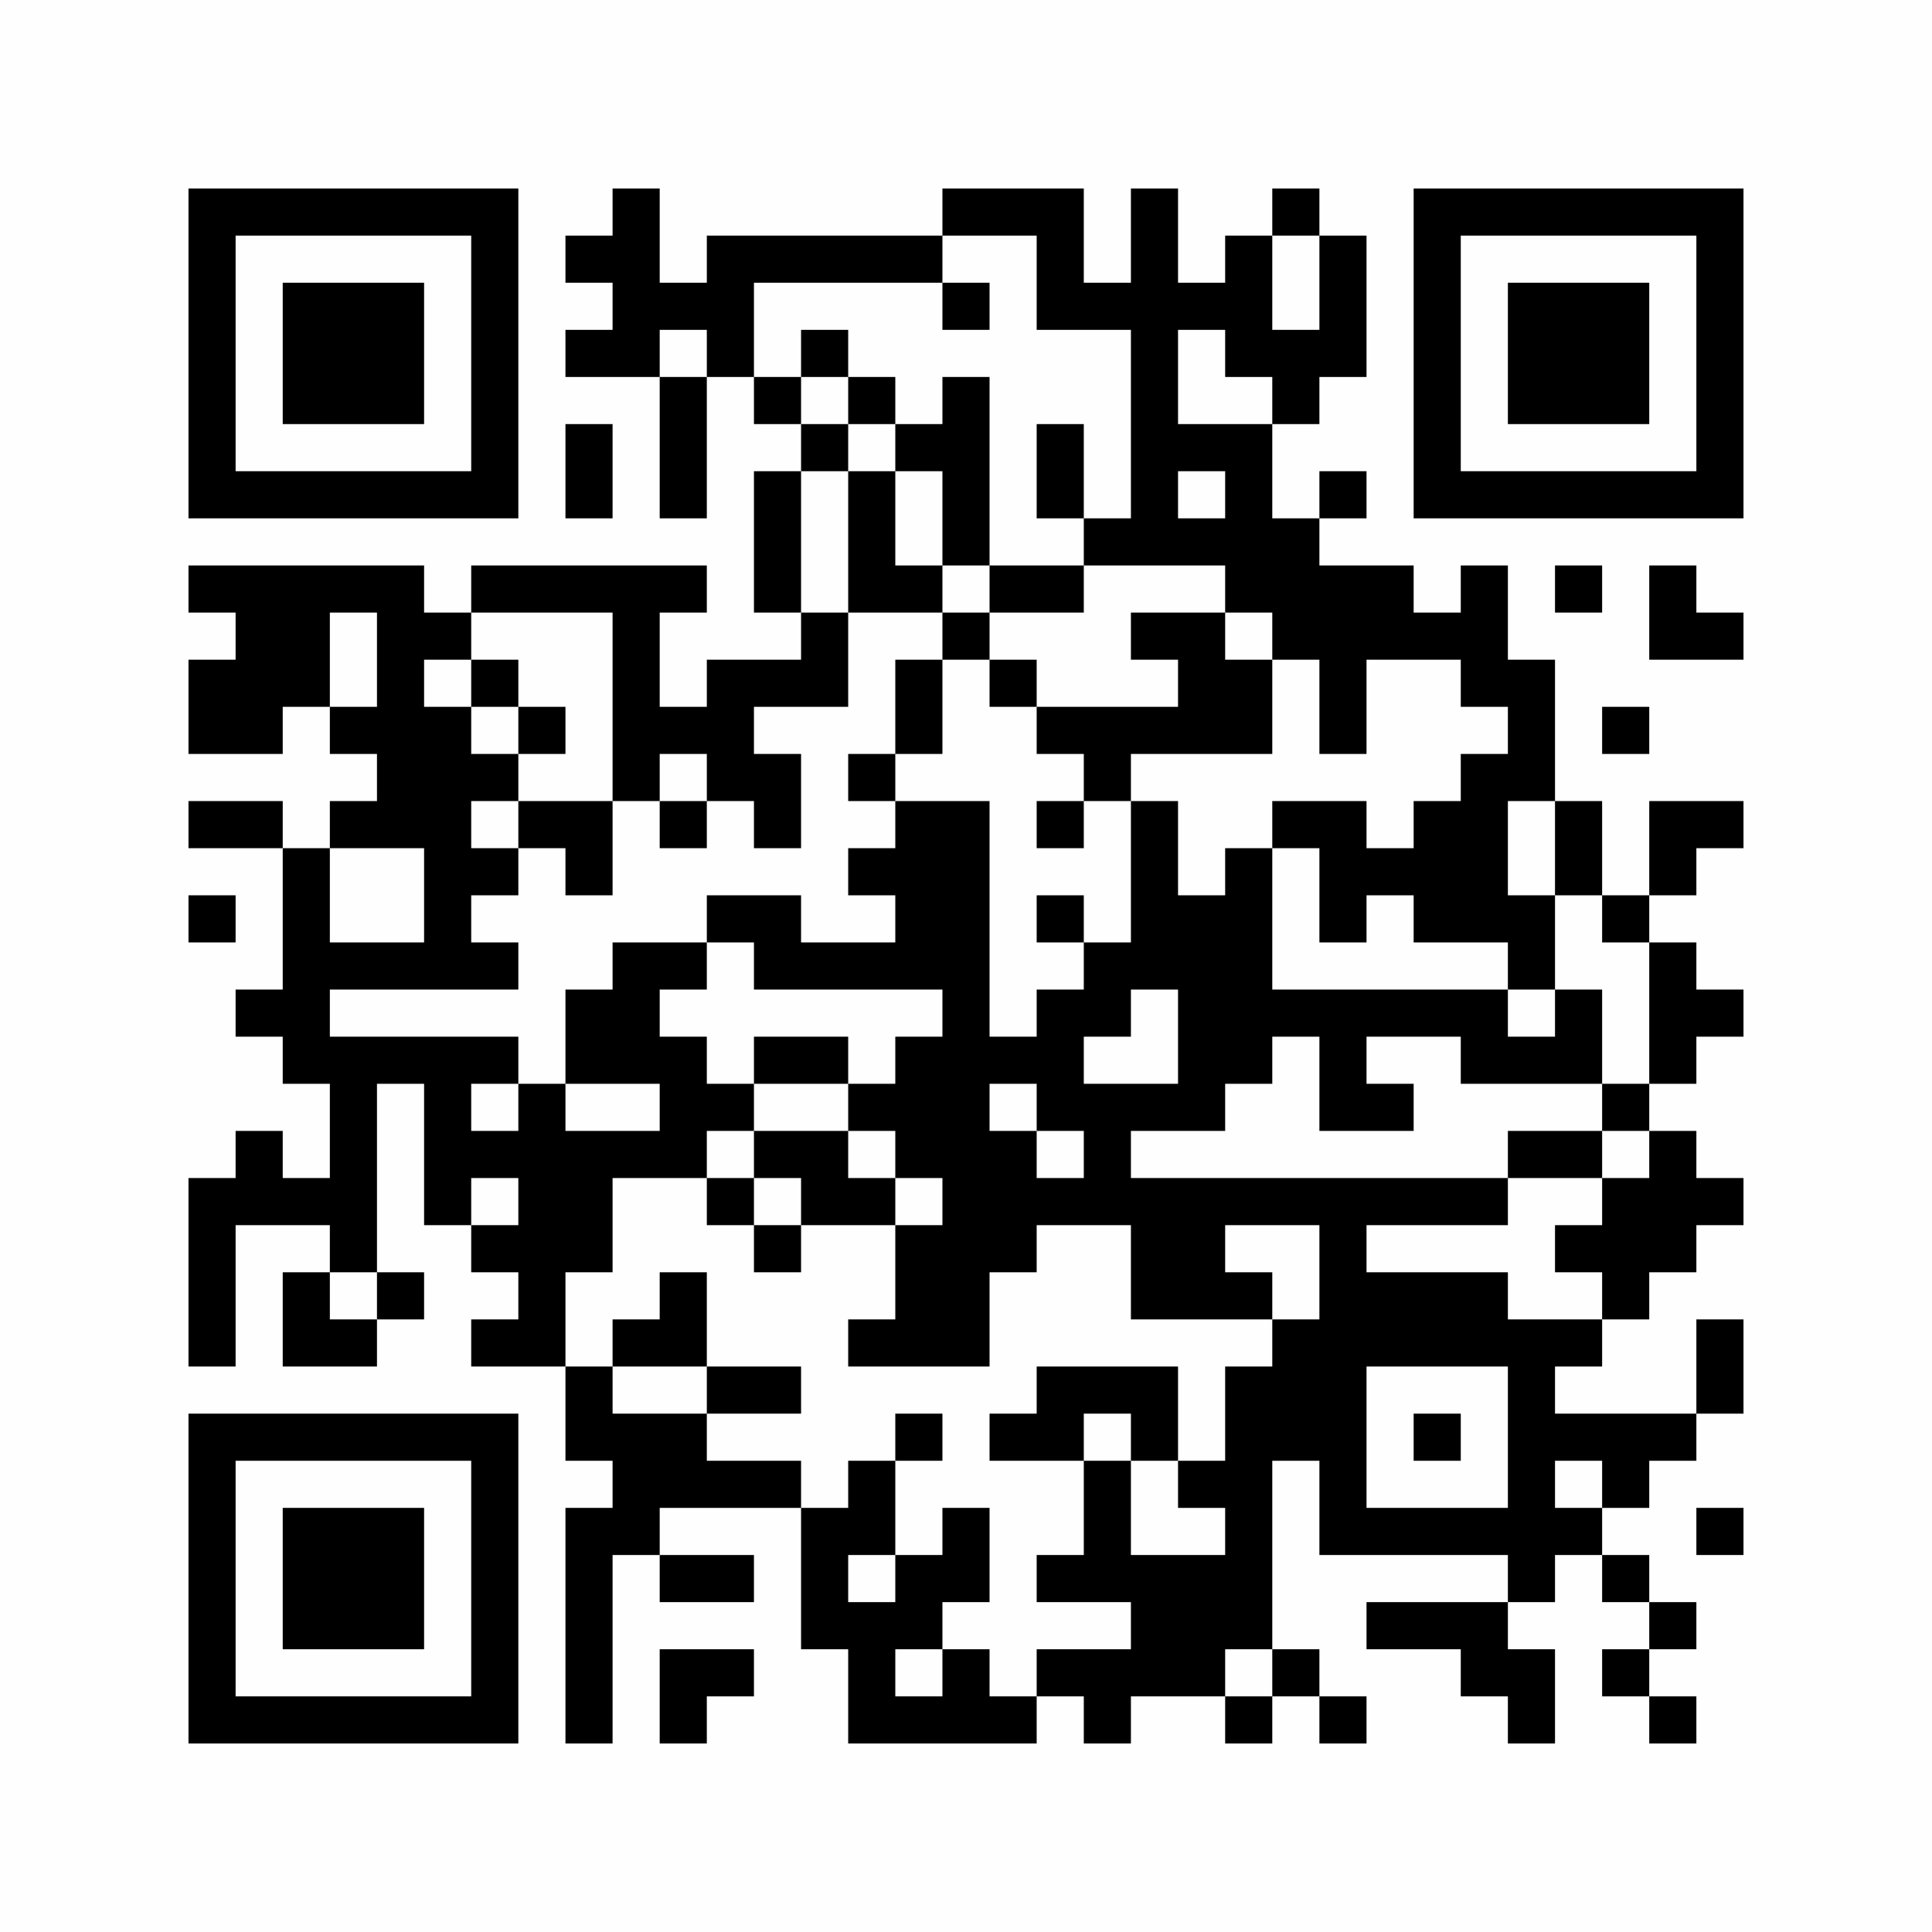 <?xml version="1.0" encoding="UTF-8"?>
<svg xmlns="http://www.w3.org/2000/svg" version="1.1" width="400" height="400" viewBox="0 0 400 400"><rect x="0" y="0" width="400" height="400" fill="#fefefe"/><g transform="scale(9.756)"><g transform="translate(4.000,4.000)"><path fill-rule="evenodd" d="M9 0L9 1L8 1L8 2L9 2L9 3L8 3L8 4L10 4L10 7L11 7L11 4L12 4L12 5L13 5L13 6L12 6L12 9L13 9L13 10L11 10L11 11L10 11L10 9L11 9L11 8L6 8L6 9L5 9L5 8L0 8L0 9L1 9L1 10L0 10L0 12L2 12L2 11L3 11L3 12L4 12L4 13L3 13L3 14L2 14L2 13L0 13L0 14L2 14L2 17L1 17L1 18L2 18L2 19L3 19L3 21L2 21L2 20L1 20L1 21L0 21L0 25L1 25L1 22L3 22L3 23L2 23L2 25L4 25L4 24L5 24L5 23L4 23L4 19L5 19L5 22L6 22L6 23L7 23L7 24L6 24L6 25L8 25L8 27L9 27L9 28L8 28L8 33L9 33L9 29L10 29L10 30L12 30L12 29L10 29L10 28L13 28L13 31L14 31L14 33L18 33L18 32L19 32L19 33L20 33L20 32L22 32L22 33L23 33L23 32L24 32L24 33L25 33L25 32L24 32L24 31L23 31L23 27L24 27L24 29L28 29L28 30L25 30L25 31L27 31L27 32L28 32L28 33L29 33L29 31L28 31L28 30L29 30L29 29L30 29L30 30L31 30L31 31L30 31L30 32L31 32L31 33L32 33L32 32L31 32L31 31L32 31L32 30L31 30L31 29L30 29L30 28L31 28L31 27L32 27L32 26L33 26L33 24L32 24L32 26L29 26L29 25L30 25L30 24L31 24L31 23L32 23L32 22L33 22L33 21L32 21L32 20L31 20L31 19L32 19L32 18L33 18L33 17L32 17L32 16L31 16L31 15L32 15L32 14L33 14L33 13L31 13L31 15L30 15L30 13L29 13L29 10L28 10L28 8L27 8L27 9L26 9L26 8L24 8L24 7L25 7L25 6L24 6L24 7L23 7L23 5L24 5L24 4L25 4L25 1L24 1L24 0L23 0L23 1L22 1L22 2L21 2L21 0L20 0L20 2L19 2L19 0L16 0L16 1L11 1L11 2L10 2L10 0ZM16 1L16 2L12 2L12 4L13 4L13 5L14 5L14 6L13 6L13 9L14 9L14 11L12 11L12 12L13 12L13 14L12 14L12 13L11 13L11 12L10 12L10 13L9 13L9 9L6 9L6 10L5 10L5 11L6 11L6 12L7 12L7 13L6 13L6 14L7 14L7 15L6 15L6 16L7 16L7 17L3 17L3 18L7 18L7 19L6 19L6 20L7 20L7 19L8 19L8 20L10 20L10 19L8 19L8 17L9 17L9 16L11 16L11 17L10 17L10 18L11 18L11 19L12 19L12 20L11 20L11 21L9 21L9 23L8 23L8 25L9 25L9 26L11 26L11 27L13 27L13 28L14 28L14 27L15 27L15 29L14 29L14 30L15 30L15 29L16 29L16 28L17 28L17 30L16 30L16 31L15 31L15 32L16 32L16 31L17 31L17 32L18 32L18 31L20 31L20 30L18 30L18 29L19 29L19 27L20 27L20 29L22 29L22 28L21 28L21 27L22 27L22 25L23 25L23 24L24 24L24 22L22 22L22 23L23 23L23 24L20 24L20 22L18 22L18 23L17 23L17 25L14 25L14 24L15 24L15 22L16 22L16 21L15 21L15 20L14 20L14 19L15 19L15 18L16 18L16 17L12 17L12 16L11 16L11 15L13 15L13 16L15 16L15 15L14 15L14 14L15 14L15 13L17 13L17 18L18 18L18 17L19 17L19 16L20 16L20 13L21 13L21 15L22 15L22 14L23 14L23 17L28 17L28 18L29 18L29 17L30 17L30 19L27 19L27 18L25 18L25 19L26 19L26 20L24 20L24 18L23 18L23 19L22 19L22 20L20 20L20 21L28 21L28 22L25 22L25 23L28 23L28 24L30 24L30 23L29 23L29 22L30 22L30 21L31 21L31 20L30 20L30 19L31 19L31 16L30 16L30 15L29 15L29 13L28 13L28 15L29 15L29 17L28 17L28 16L26 16L26 15L25 15L25 16L24 16L24 14L23 14L23 13L25 13L25 14L26 14L26 13L27 13L27 12L28 12L28 11L27 11L27 10L25 10L25 12L24 12L24 10L23 10L23 9L22 9L22 8L19 8L19 7L20 7L20 3L18 3L18 1ZM23 1L23 3L24 3L24 1ZM16 2L16 3L17 3L17 2ZM10 3L10 4L11 4L11 3ZM13 3L13 4L14 4L14 5L15 5L15 6L14 6L14 9L16 9L16 10L15 10L15 12L14 12L14 13L15 13L15 12L16 12L16 10L17 10L17 11L18 11L18 12L19 12L19 13L18 13L18 14L19 14L19 13L20 13L20 12L23 12L23 10L22 10L22 9L20 9L20 10L21 10L21 11L18 11L18 10L17 10L17 9L19 9L19 8L17 8L17 4L16 4L16 5L15 5L15 4L14 4L14 3ZM21 3L21 5L23 5L23 4L22 4L22 3ZM8 5L8 7L9 7L9 5ZM18 5L18 7L19 7L19 5ZM15 6L15 8L16 8L16 9L17 9L17 8L16 8L16 6ZM21 6L21 7L22 7L22 6ZM29 8L29 9L30 9L30 8ZM31 8L31 10L33 10L33 9L32 9L32 8ZM3 9L3 11L4 11L4 9ZM6 10L6 11L7 11L7 12L8 12L8 11L7 11L7 10ZM30 11L30 12L31 12L31 11ZM7 13L7 14L8 14L8 15L9 15L9 13ZM10 13L10 14L11 14L11 13ZM3 14L3 16L5 16L5 14ZM0 15L0 16L1 16L1 15ZM18 15L18 16L19 16L19 15ZM20 17L20 18L19 18L19 19L21 19L21 17ZM12 18L12 19L14 19L14 18ZM17 19L17 20L18 20L18 21L19 21L19 20L18 20L18 19ZM12 20L12 21L11 21L11 22L12 22L12 23L13 23L13 22L15 22L15 21L14 21L14 20ZM28 20L28 21L30 21L30 20ZM6 21L6 22L7 22L7 21ZM12 21L12 22L13 22L13 21ZM3 23L3 24L4 24L4 23ZM10 23L10 24L9 24L9 25L11 25L11 26L13 26L13 25L11 25L11 23ZM18 25L18 26L17 26L17 27L19 27L19 26L20 26L20 27L21 27L21 25ZM25 25L25 28L28 28L28 25ZM15 26L15 27L16 27L16 26ZM26 26L26 27L27 27L27 26ZM29 27L29 28L30 28L30 27ZM32 28L32 29L33 29L33 28ZM10 31L10 33L11 33L11 32L12 32L12 31ZM22 31L22 32L23 32L23 31ZM0 0L0 7L7 7L7 0ZM1 1L1 6L6 6L6 1ZM2 2L2 5L5 5L5 2ZM33 0L26 0L26 7L33 7ZM32 1L27 1L27 6L32 6ZM31 2L28 2L28 5L31 5ZM0 33L7 33L7 26L0 26ZM1 32L6 32L6 27L1 27ZM2 31L5 31L5 28L2 28Z" fill="#000000"/></g></g></svg>
